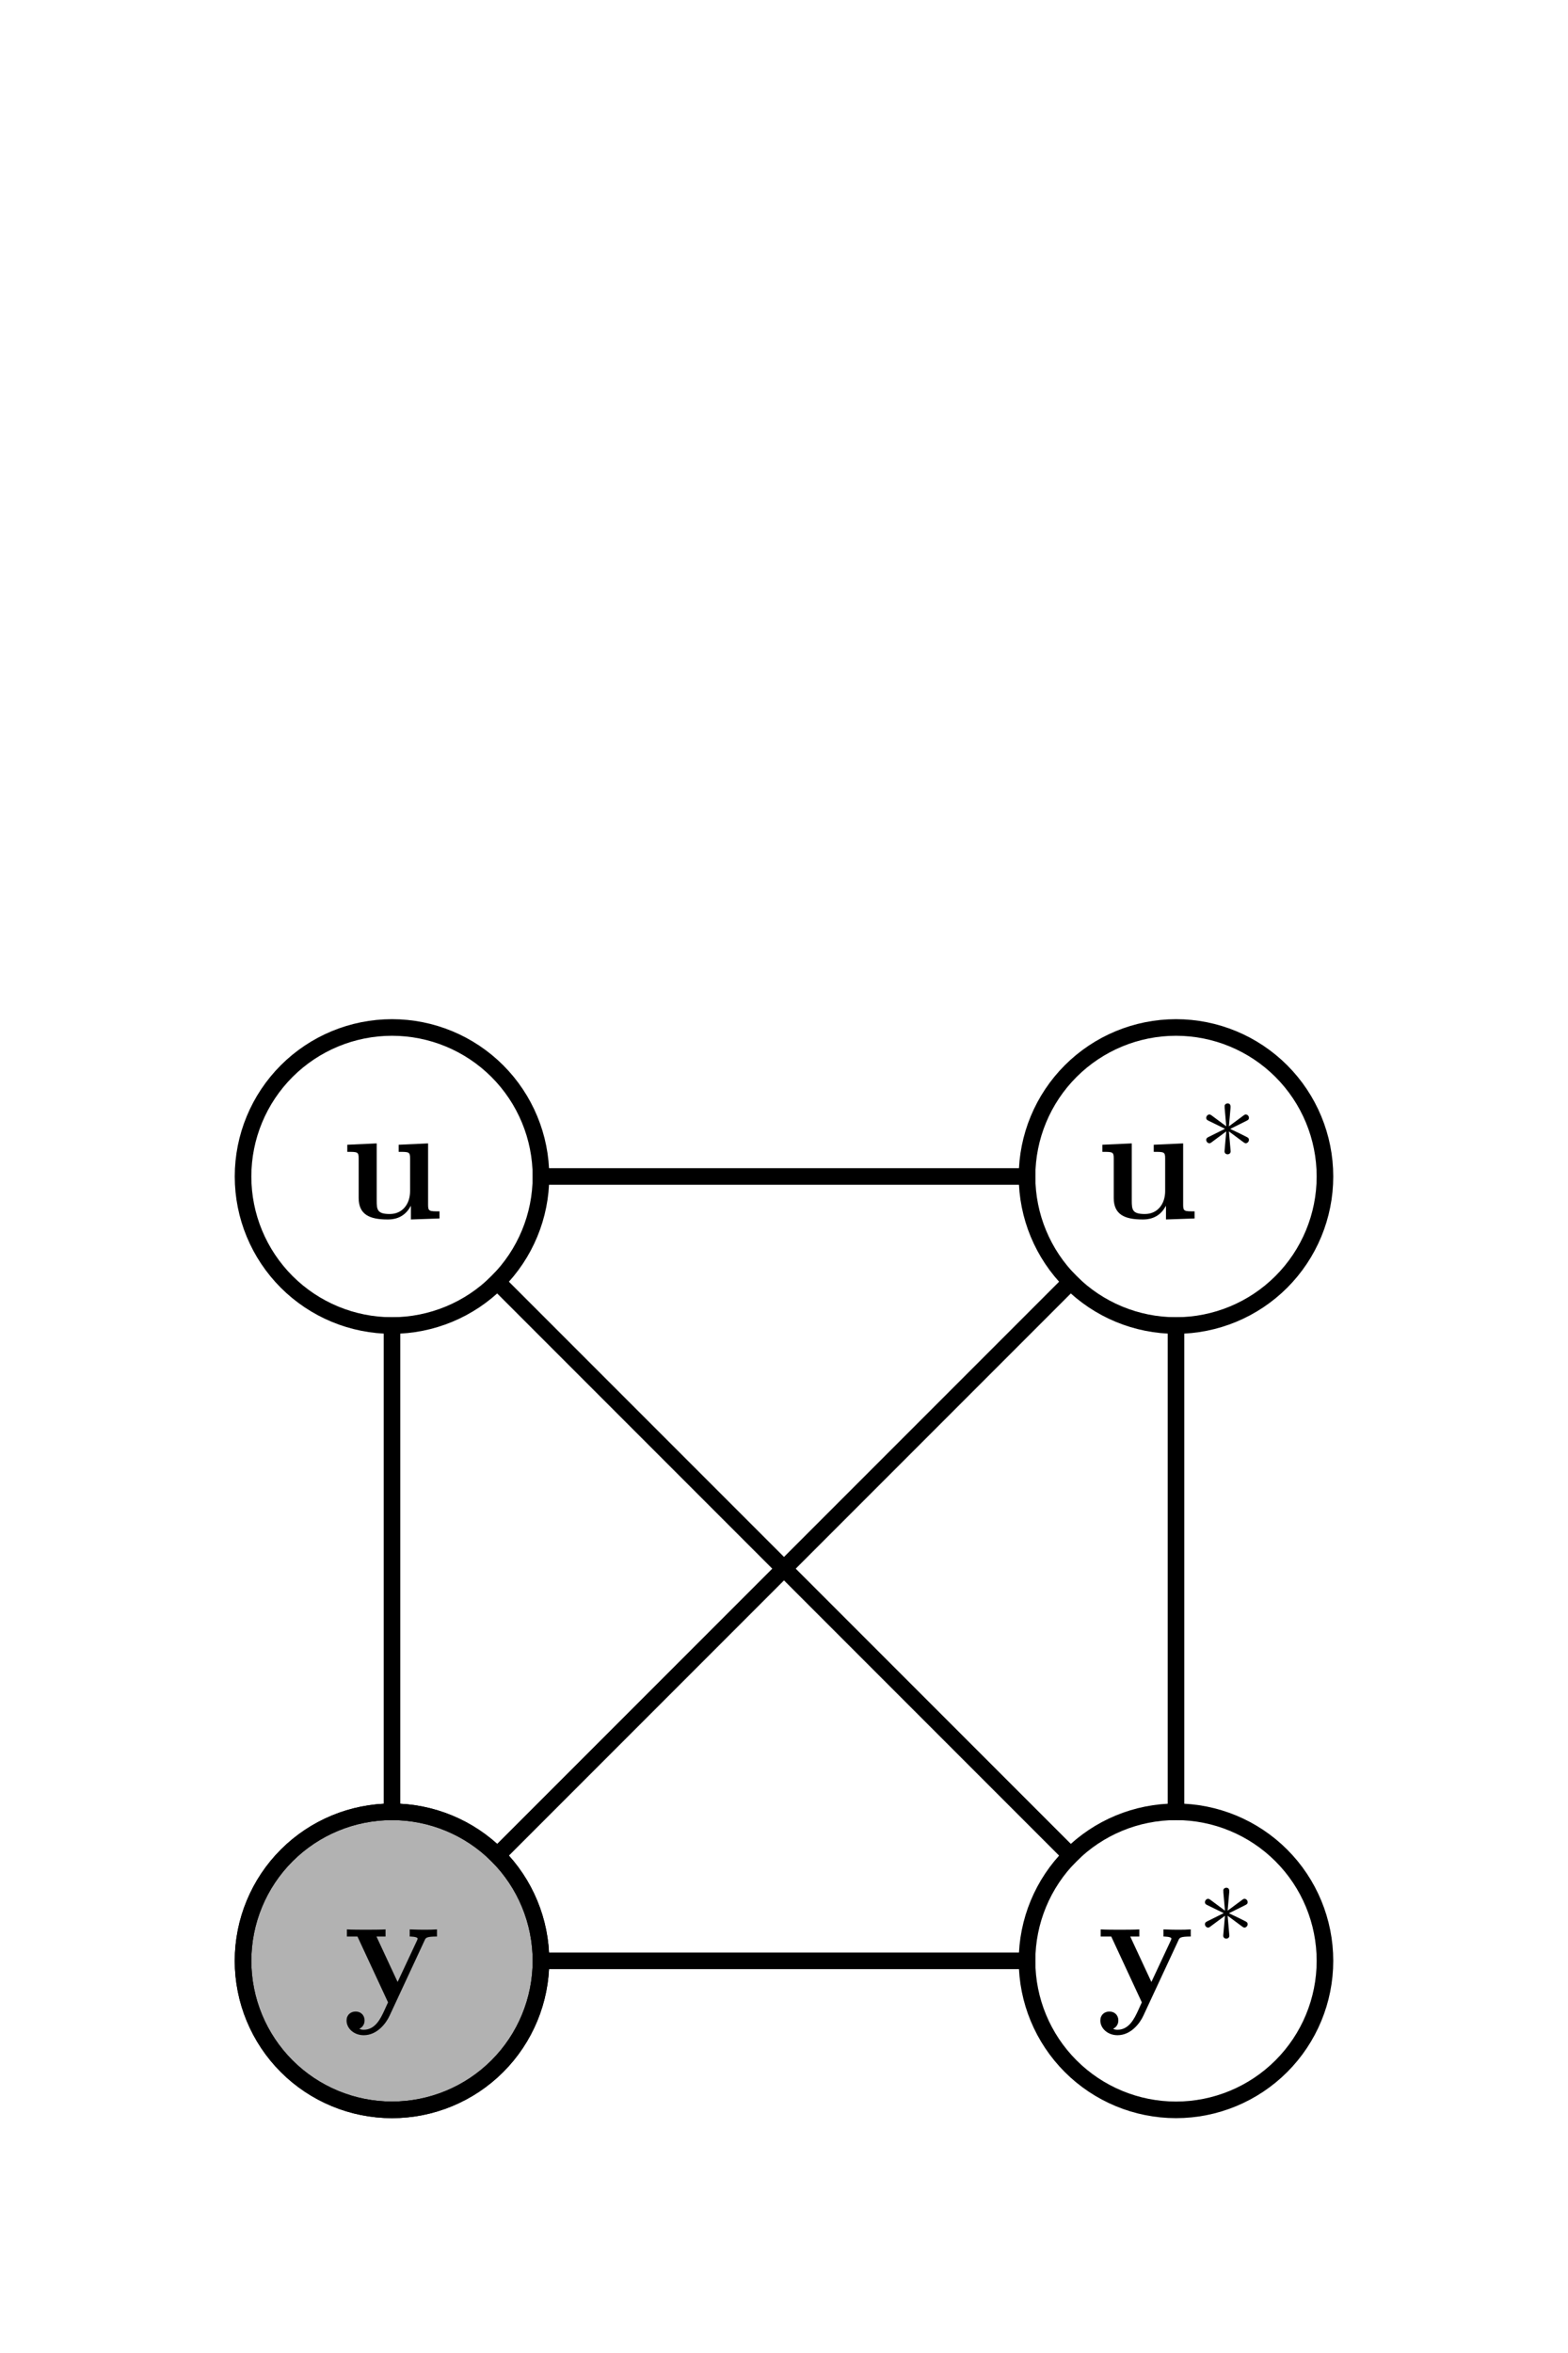 <?xml version="1.0" encoding="utf-8" standalone="no"?>
<!DOCTYPE svg PUBLIC "-//W3C//DTD SVG 1.1//EN"
  "http://www.w3.org/Graphics/SVG/1.1/DTD/svg11.dtd">
<!-- Created with matplotlib (https://matplotlib.org/) -->
<svg height="425.197pt" version="1.1" viewBox="0 0 283.465 425.197" width="283.465pt" xmlns="http://www.w3.org/2000/svg" xmlns:xlink="http://www.w3.org/1999/xlink">
 <defs>
  <style type="text/css">
*{stroke-linecap:butt;stroke-linejoin:round;}
  </style>
 </defs>
 <g id="figure_1">
  <g id="patch_1">
   <path d="M 0 425.197 
L 283.465 425.197 
L 283.465 0 
L 0 0 
z
" style="fill:none;"/>
  </g>
  <g id="axes_1">
   <g id="patch_2">
    <path clip-path="url(#pef9d317e7a)" d="M 70.866 381.26 
C 78.008 381.26 84.858 378.422 89.908 373.372 
C 94.958 368.323 97.795 361.472 97.795 354.331 
C 97.795 347.189 94.958 340.339 89.908 335.289 
C 84.858 330.239 78.008 327.402 70.866 327.402 
C 63.724 327.402 56.874 330.239 51.824 335.289 
C 46.774 340.339 43.937 347.189 43.937 354.331 
C 43.937 361.472 46.774 368.323 51.824 373.372 
C 56.874 378.422 63.724 381.26 70.866 381.26 
z
" style="fill:#b2b2b2;stroke:#000000;stroke-linejoin:miter;stroke-width:3;"/>
   </g>
   <g id="patch_3">
    <path clip-path="url(#pef9d317e7a)" d="M 70.866 381.26 
C 78.008 381.26 84.858 378.422 89.908 373.372 
C 94.958 368.323 97.795 361.472 97.795 354.331 
C 97.795 347.189 94.958 340.339 89.908 335.289 
C 84.858 330.239 78.008 327.402 70.866 327.402 
C 63.724 327.402 56.874 330.239 51.824 335.289 
C 46.774 340.339 43.937 347.189 43.937 354.331 
C 43.937 361.472 46.774 368.323 51.824 373.372 
C 56.874 378.422 63.724 381.26 70.866 381.26 
z
" style="fill:none;stroke:#000000;stroke-linejoin:miter;stroke-width:3;"/>
   </g>
   <g id="patch_4">
    <path clip-path="url(#pef9d317e7a)" d="M 70.866 239.528 
C 78.008 239.528 84.858 236.69 89.908 231.64 
C 94.958 226.59 97.795 219.74 97.795 212.598 
C 97.795 205.457 94.958 198.607 89.908 193.557 
C 84.858 188.507 78.008 185.669 70.866 185.669 
C 63.724 185.669 56.874 188.507 51.824 193.557 
C 46.774 198.607 43.937 205.457 43.937 212.598 
C 43.937 219.74 46.774 226.59 51.824 231.64 
C 56.874 236.69 63.724 239.528 70.866 239.528 
z
" style="fill:none;stroke:#000000;stroke-linejoin:miter;stroke-width:3;"/>
   </g>
   <g id="patch_5">
    <path clip-path="url(#pef9d317e7a)" d="M 212.598 381.26 
C 219.74 381.26 226.59 378.422 231.64 373.372 
C 236.69 368.323 239.528 361.472 239.528 354.331 
C 239.528 347.189 236.69 340.339 231.64 335.289 
C 226.59 330.239 219.74 327.402 212.598 327.402 
C 205.457 327.402 198.607 330.239 193.557 335.289 
C 188.507 340.339 185.669 347.189 185.669 354.331 
C 185.669 361.472 188.507 368.323 193.557 373.372 
C 198.607 378.422 205.457 381.26 212.598 381.26 
z
" style="fill:none;stroke:#000000;stroke-linejoin:miter;stroke-width:3;"/>
   </g>
   <g id="patch_6">
    <path clip-path="url(#pef9d317e7a)" d="M 212.598 239.528 
C 219.74 239.528 226.59 236.69 231.64 231.64 
C 236.69 226.59 239.528 219.74 239.528 212.598 
C 239.528 205.457 236.69 198.607 231.64 193.557 
C 226.59 188.507 219.74 185.669 212.598 185.669 
C 205.457 185.669 198.607 188.507 193.557 193.557 
C 188.507 198.607 185.669 205.457 185.669 212.598 
C 185.669 219.74 188.507 226.59 193.557 231.64 
C 198.607 236.69 205.457 239.528 212.598 239.528 
z
" style="fill:none;stroke:#000000;stroke-linejoin:miter;stroke-width:3;"/>
   </g>
   <g id="matplotlib.axis_1"/>
   <g id="matplotlib.axis_2"/>
   <g id="line2d_1">
    <path clip-path="url(#pef9d317e7a)" d="M 70.866 239.528 
L 70.866 327.402 
" style="fill:none;stroke:#000000;stroke-linecap:square;stroke-width:3;"/>
   </g>
   <g id="line2d_2">
    <path clip-path="url(#pef9d317e7a)" d="M 193.557 231.64 
L 89.908 335.289 
" style="fill:none;stroke:#000000;stroke-linecap:square;stroke-width:3;"/>
   </g>
   <g id="line2d_3">
    <path clip-path="url(#pef9d317e7a)" d="M 97.795 212.598 
L 185.669 212.598 
" style="fill:none;stroke:#000000;stroke-linecap:square;stroke-width:3;"/>
   </g>
   <g id="line2d_4">
    <path clip-path="url(#pef9d317e7a)" d="M 185.669 354.331 
L 97.795 354.331 
" style="fill:none;stroke:#000000;stroke-linecap:square;stroke-width:3;"/>
   </g>
   <g id="line2d_5">
    <path clip-path="url(#pef9d317e7a)" d="M 212.598 239.528 
L 212.598 327.402 
" style="fill:none;stroke:#000000;stroke-linecap:square;stroke-width:3;"/>
   </g>
   <g id="line2d_6">
    <path clip-path="url(#pef9d317e7a)" d="M 89.908 231.64 
L 193.557 335.289 
" style="fill:none;stroke:#000000;stroke-linecap:square;stroke-width:3;"/>
   </g>
   <g id="text_1">
    <!-- $\mathbf{y}$ -->
    <defs>
     <path d="M 49.5 37.5 
C 50.094 38.891 50.5 39.688 56.906 39.688 
L 56.906 44 
C 53.5 43.797 53.094 43.797 49 43.797 
C 46.297 43.797 46.094 43.797 40.406 44 
L 40.406 39.688 
C 40.5 39.688 45.203 39.688 45.203 38.391 
C 45.203 38.094 44.906 37.5 44.797 37.203 
L 33.094 12.188 
L 20.297 39.688 
L 25.797 39.688 
L 25.797 44 
C 23.406 43.797 16.594 43.797 13.797 43.797 
C 10.906 43.797 5 43.797 2.406 44 
L 2.406 39.688 
L 8.797 39.688 
L 27.297 -0.125 
C 26.797 -1.312 25.406 -4.203 24.906 -5.391 
C 22.797 -9.859 19.594 -16.703 12.594 -16.703 
C 12.203 -16.703 11 -16.703 9.906 -16.109 
C 10.094 -16.016 13.094 -14.828 13.094 -11.047 
C 13.094 -7.766 10.703 -5.688 7.703 -5.688 
C 4.594 -5.688 2.203 -7.766 2.203 -11.141 
C 2.203 -15.812 6.594 -20 12.594 -20 
C 20.797 -20 26.203 -12.641 28.203 -8.266 
z
" id="CMBX12-121"/>
    </defs>
    <g transform="translate(61.993 361.795)scale(0.3 -0.3)">
     <use transform="scale(0.996)" xlink:href="#CMBX12-121"/>
    </g>
   </g>
   <g id="text_2">
    <!-- $\mathbf{u}$ -->
    <defs>
     <path d="M 35.297 44.188 
L 35.297 39.891 
C 41.5 39.891 42.203 39.891 42.203 35.953 
L 42.203 16.141 
C 42.203 8.453 37.703 2.297 29.906 2.297 
C 22.406 2.297 22 4.812 22 10.375 
L 22 45 
L 4.203 44.188 
L 4.203 39.891 
C 10.406 39.891 11.094 39.891 11.094 35.953 
L 11.094 12 
C 11.094 1.891 17.797 -1 28.5 -1 
C 30.906 -1 38.297 -1 42.594 7.141 
L 42.703 7.141 
L 42.703 -1 
L 60 -0.406 
L 60 3.906 
C 53.797 3.906 53.094 3.906 53.094 7.844 
L 53.094 45 
z
" id="CMBX12-117"/>
    </defs>
    <g transform="translate(61.526 220.063)scale(0.3 -0.3)">
     <use transform="scale(0.996)" xlink:href="#CMBX12-117"/>
    </g>
   </g>
   <g id="text_3">
    <!-- $\mathbf{y}^*$ -->
    <defs>
     <path d="M 27.5 43.156 
C 27.594 44.578 27.594 47 25 47 
C 23.406 47 22.094 45.688 22.406 44.375 
L 22.406 43.047 
L 23.797 27.188 
L 11 36.703 
C 10.094 37.219 9.906 37.422 9.203 37.422 
C 7.797 37.422 6.5 35.984 6.5 34.562 
C 6.5 32.922 7.5 32.516 8.5 32 
L 22.703 25.047 
L 8.906 18.188 
C 7.297 17.375 6.5 16.953 6.5 15.422 
C 6.5 13.891 7.797 12.562 9.203 12.562 
C 9.906 12.562 10.094 12.562 12.594 14.5 
L 23.797 22.797 
L 22.297 5.609 
C 22.297 3.5 24.094 3 24.906 3 
C 26.094 3 27.594 3.688 27.594 5.609 
L 26.094 22.797 
L 38.906 13.281 
C 39.797 12.766 40 12.562 40.703 12.562 
C 42.094 12.562 43.406 14 43.406 15.422 
C 43.406 16.953 42.5 17.469 41.297 18.078 
C 35.297 21.156 35.094 21.156 27.203 24.938 
L 41 31.797 
C 42.594 32.609 43.406 33.016 43.406 34.562 
C 43.406 36.094 42.094 37.422 40.703 37.422 
C 40 37.422 39.797 37.422 37.297 35.484 
L 26.094 27.188 
z
" id="CMSY10-3"/>
    </defs>
    <g transform="translate(198.262 361.795)scale(0.3 -0.3)">
     <use transform="scale(0.996)" xlink:href="#CMBX12-121"/>
     <use transform="translate(60.71 36.154)scale(0.697)" xlink:href="#CMSY10-3"/>
    </g>
   </g>
   <g id="text_4">
    <!-- $\mathbf{u}^*$ -->
    <g transform="translate(198.028 220.063)scale(0.3 -0.3)">
     <use transform="scale(0.996)" xlink:href="#CMBX12-117"/>
     <use transform="translate(62.267 36.154)scale(0.697)" xlink:href="#CMSY10-3"/>
    </g>
   </g>
  </g>
 </g>
 <defs>
  <clipPath id="pef9d317e7a">
   <rect height="425.197" width="283.465" x="0" y="0"/>
  </clipPath>
 </defs>
</svg>
